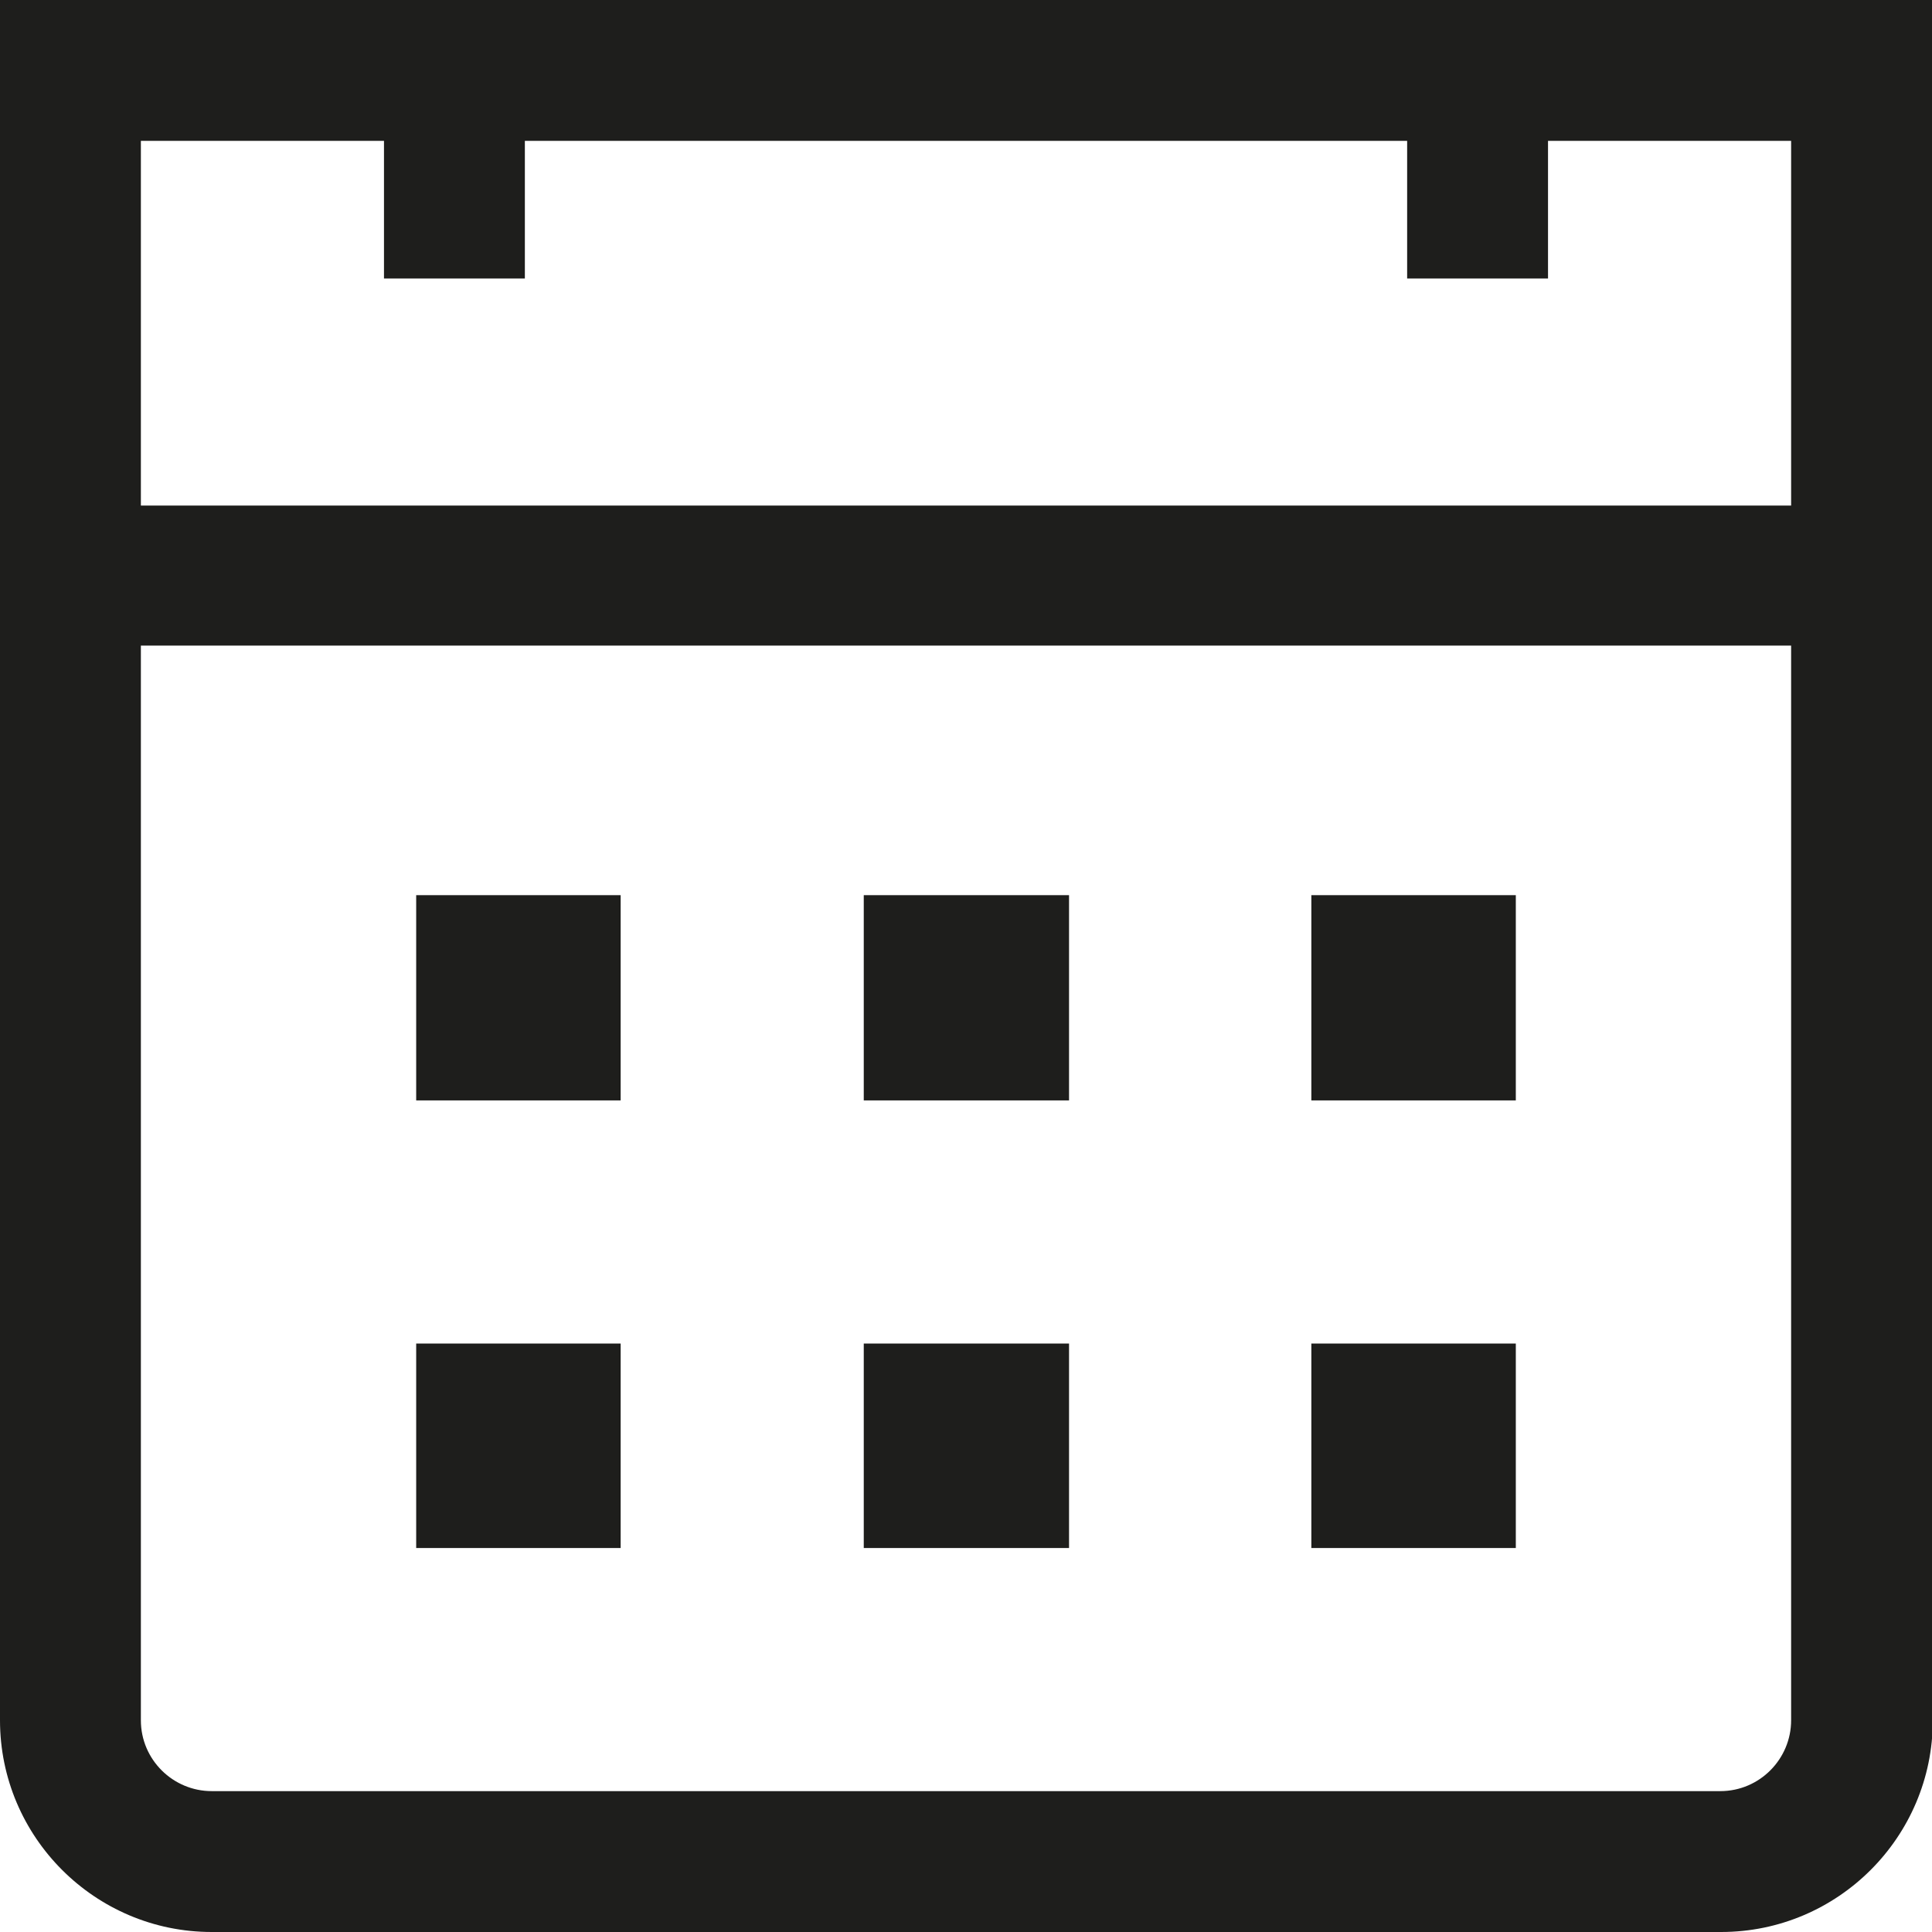 <?xml version="1.0" encoding="UTF-8"?>
<svg id="Ebene_2" xmlns="http://www.w3.org/2000/svg" viewBox="0 0 24 24">
  <defs>
    <style>
      .cls-1 {
        fill: #1e1e1c;
      }
    </style>
  </defs>
  <g id="_x33_219">
    <path class="cls-1" d="M0,0v21.37c0,1.45,1.18,2.63,2.63,2.63h18.75c1.45,0,2.63-1.18,2.63-2.63V0H0ZM4.77,1.75v1.71h1.75v-1.71h10.96v1.71h1.75v-1.71h3.02v4.53H1.75V1.75h3.02ZM21.37,22.25H2.63c-.48,0-.88-.39-.88-.88v-13.35h20.5v13.35c0,.48-.39.88-.88.88ZM5.17,11.12h2.54v2.55h-2.54v-2.55ZM10.73,11.12h2.55v2.55h-2.55v-2.55ZM16.29,11.12h2.54v2.55h-2.54v-2.55ZM5.17,16.69h2.54v2.54h-2.54v-2.54ZM10.73,16.69h2.55v2.54h-2.55v-2.54ZM16.29,16.69h2.54v2.54h-2.54v-2.54Z"/>
  </g>
</svg>